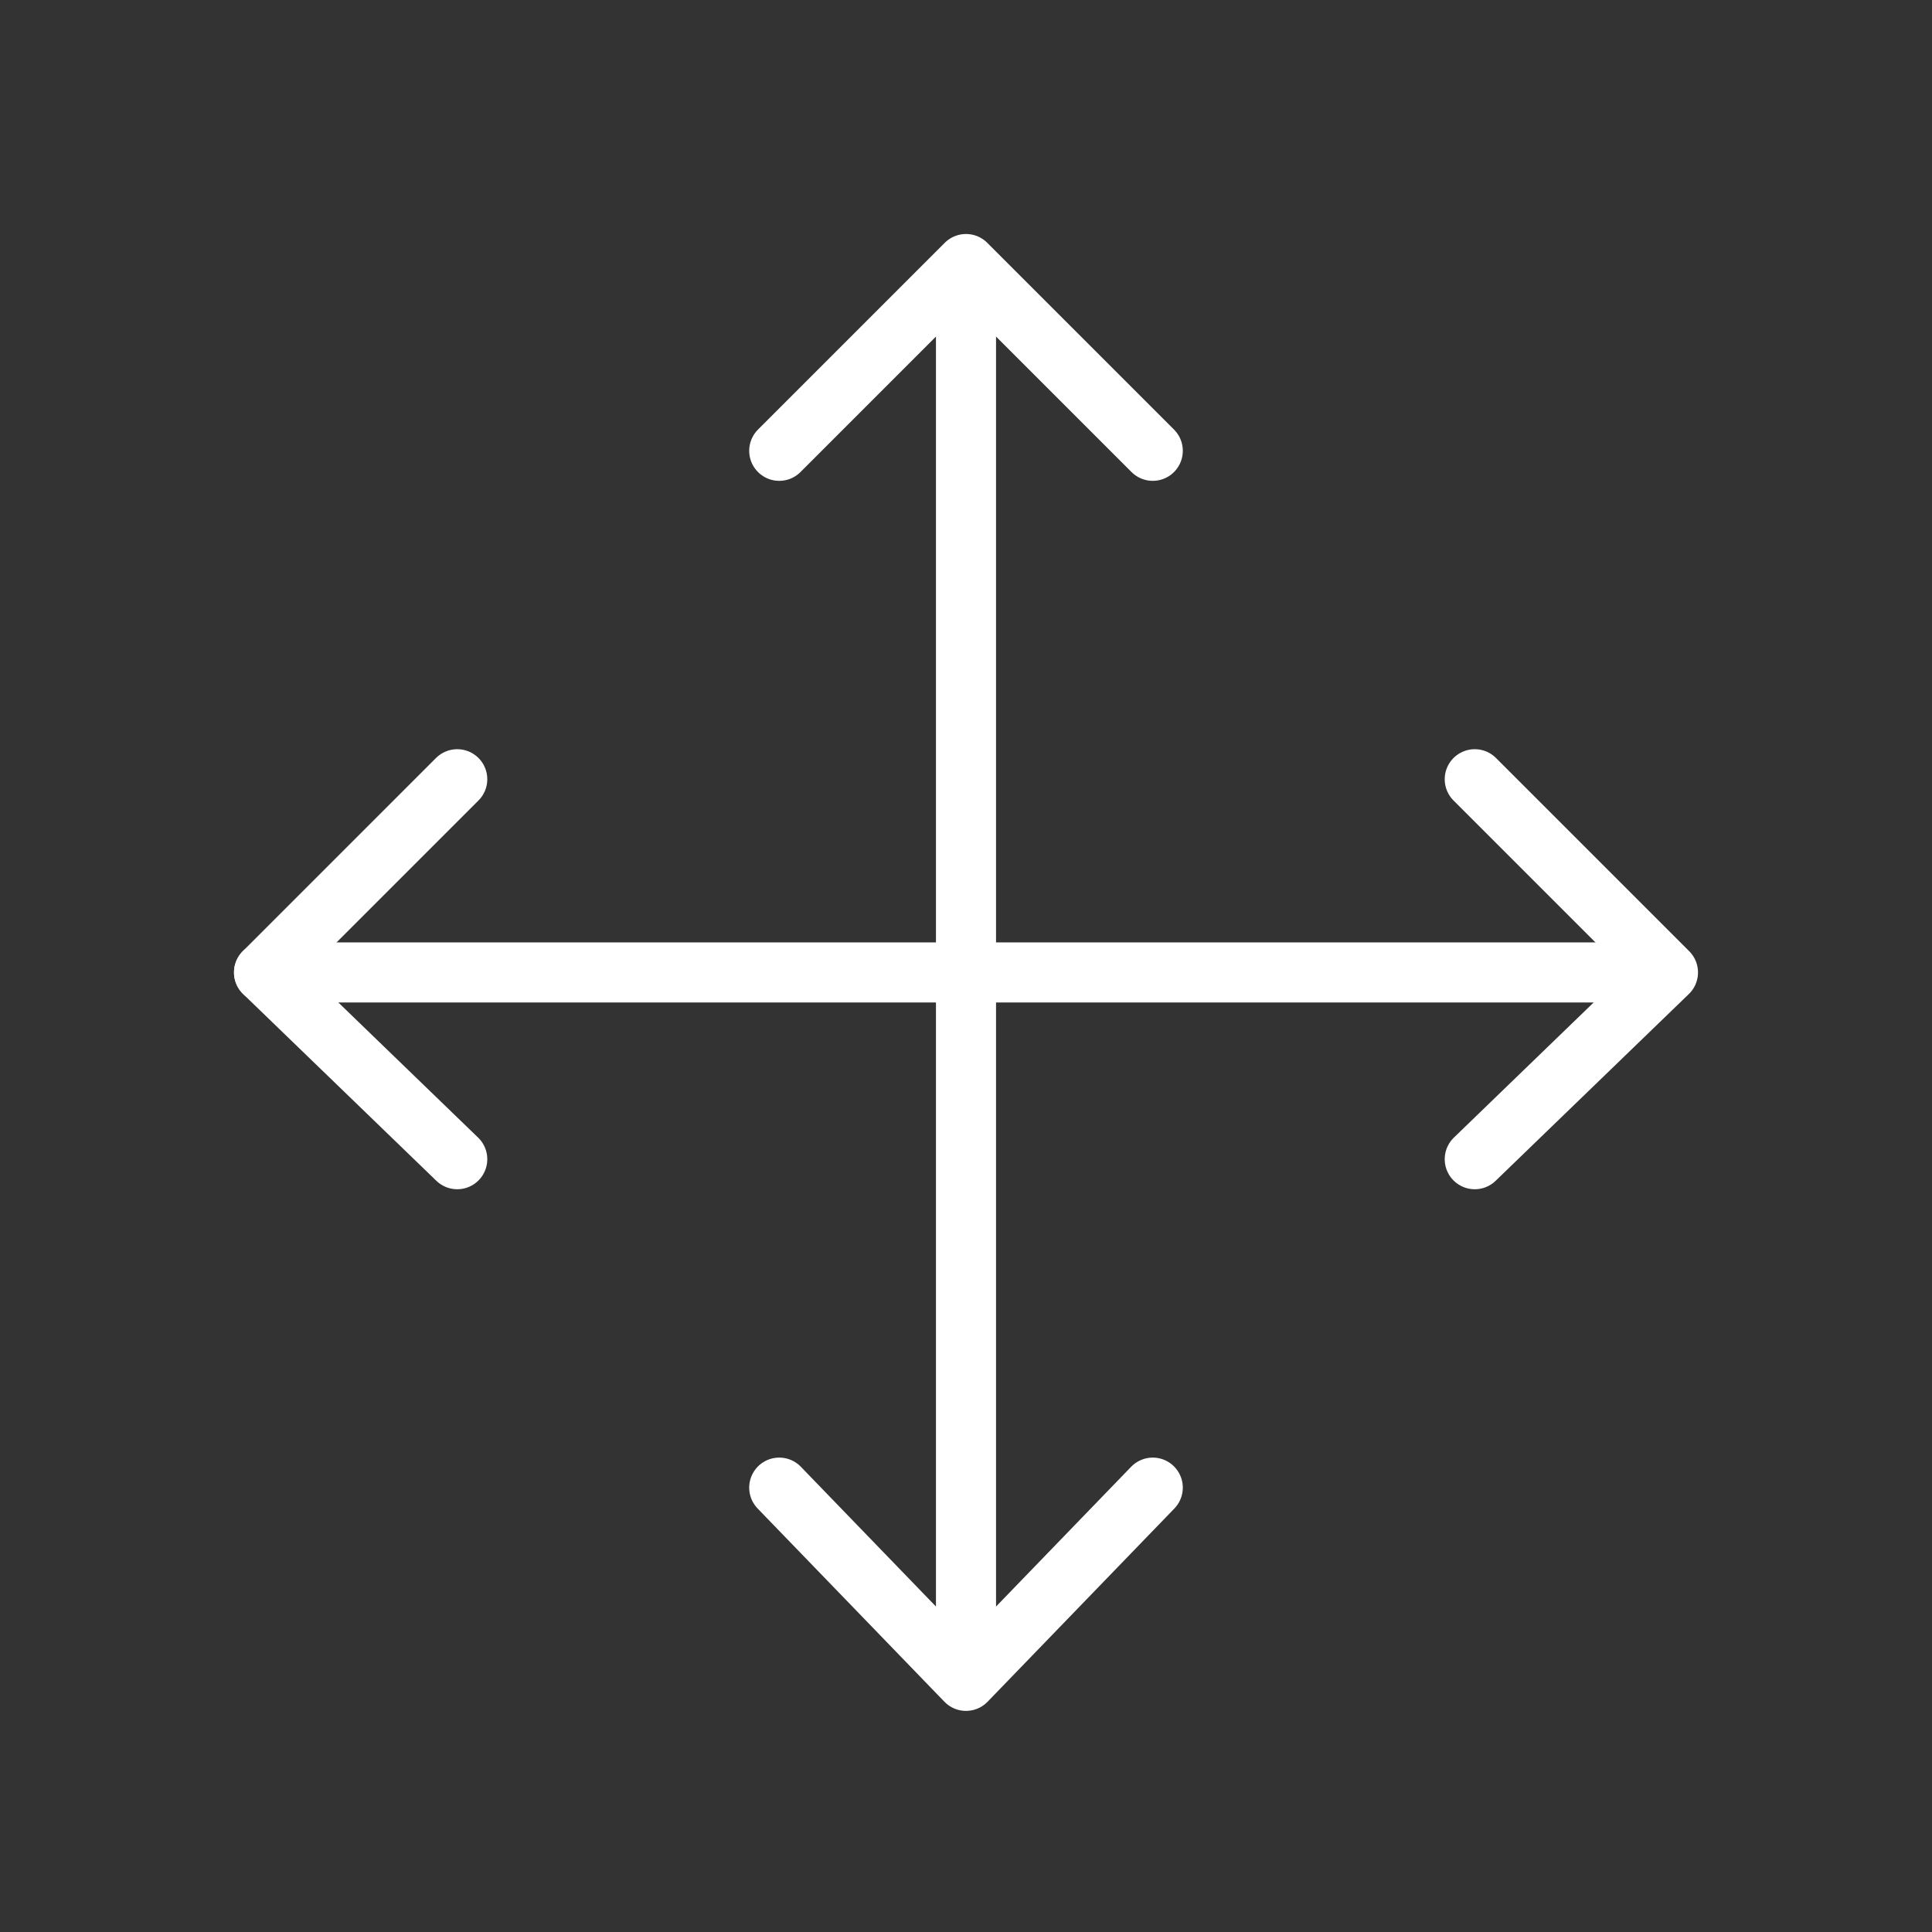 <?xml version="1.0" encoding="utf-8"?>
<!-- Generator: Adobe Illustrator 19.2.0, SVG Export Plug-In . SVG Version: 6.00 Build 0)  -->
<svg version="1.1" xmlns="http://www.w3.org/2000/svg" xmlns:xlink="http://www.w3.org/1999/xlink" x="0px" y="0px"
	 viewBox="0 0 30 30" style="enable-background:new 0 0 30 30;" xml:space="preserve">
<rect x="0" y="0" width="30" height="30" fill="#333333" stroke="none"/>
<style type="text/css">
	.st0{fill:none;stroke:#FFFFFF;stroke-width:0.933;stroke-linecap:round;stroke-linejoin:round;stroke-miterlimit:10;}
</style>
<g id="Layer_2">
</g>
<g id="Layer_1">
</g>
<g id="Layer_3">
	<g>
		<g>
			<polyline class="st0" points="7.1,18 4.1,15.1 7.1,12.1 			"/>
			<polyline class="st0" points="22.9,12.1 25.9,15.1 22.9,18 			"/>
			<line class="st0" x1="4.1" y1="15.1" x2="25.8" y2="15.1"/>
		</g>
		<g>
			<polyline class="st0" points="12.1,7 15,4.1 17.9,7 			"/>
			<polyline class="st0" points="17.9,23.1 15,26.1 12.1,23.1 			"/>
			<line class="st0" x1="15" y1="25.9" x2="15" y2="4.2"/>
		</g>
	</g>
</g>
</svg>
